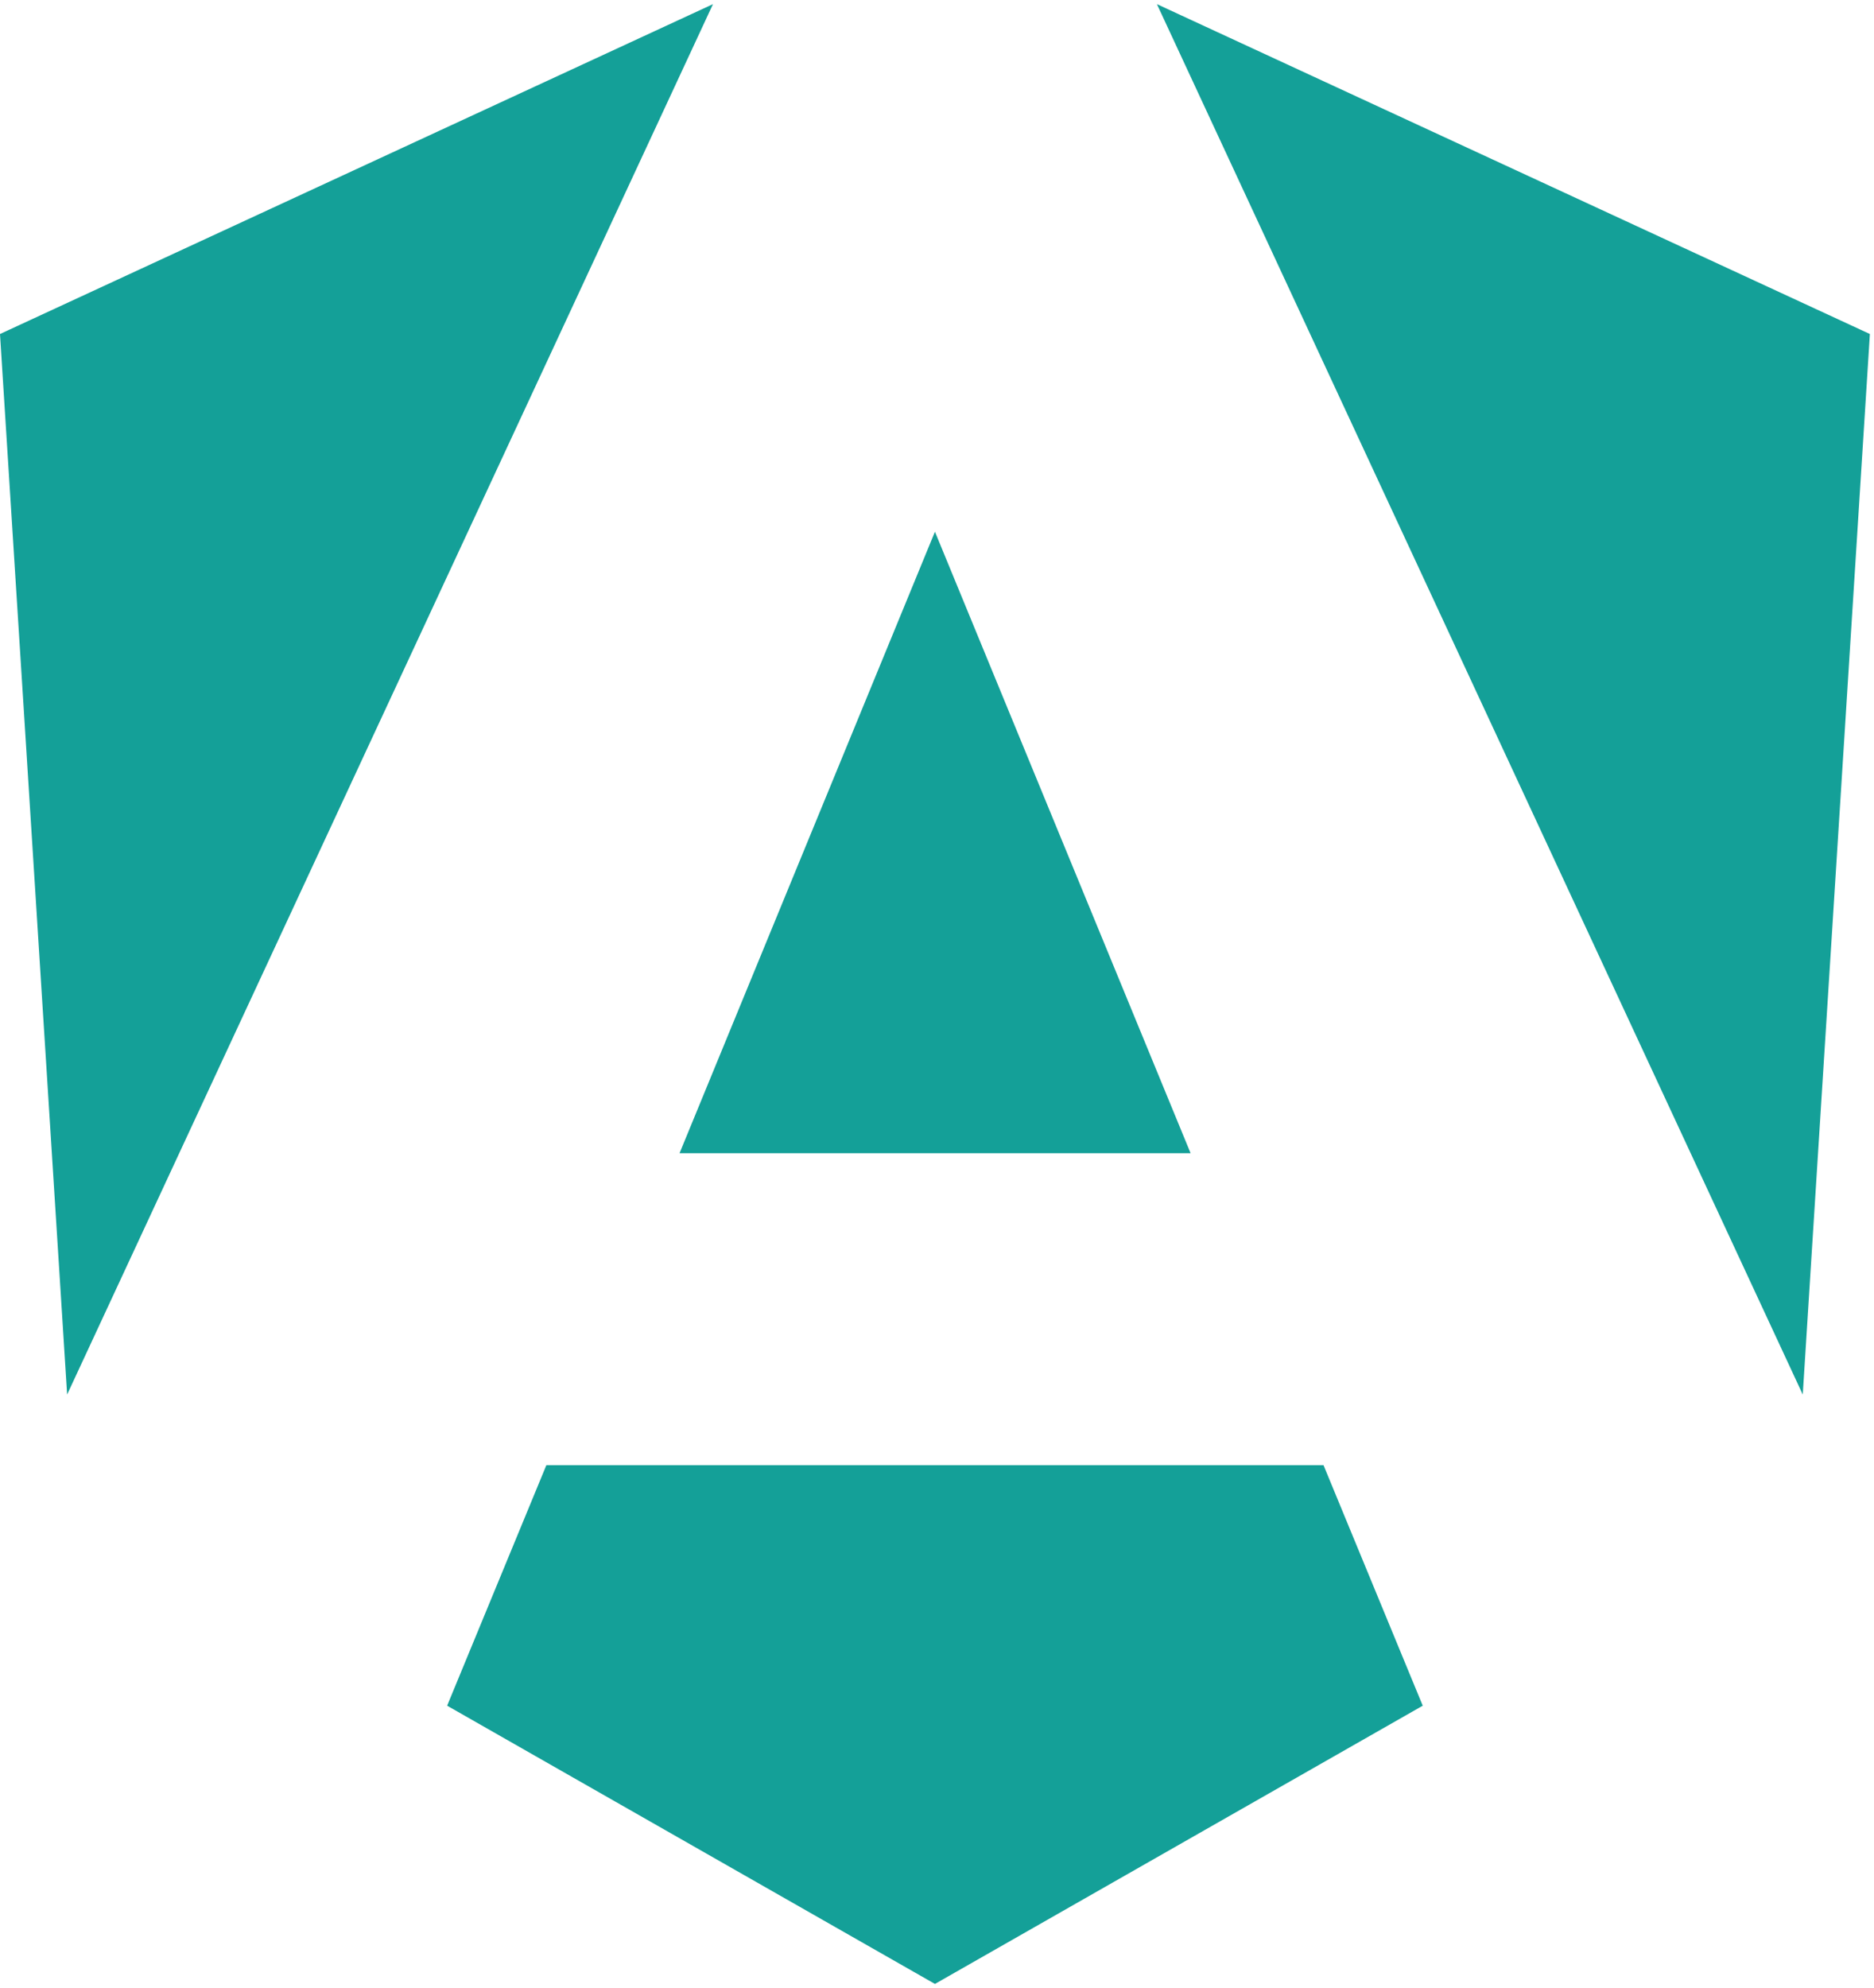 <svg width="364" height="386" viewBox="0 0 364 386" fill="none" xmlns="http://www.w3.org/2000/svg">
<rect width="364" height="386" fill=""/>
<path d="M224.714 0.803L350.162 270.762L363.2 64.852L224.714 0.803Z" fill="#14A098"/>
<path d="M257.076 284.475H106.124L86.852 331.174L181.6 385.197L276.348 331.174L257.076 284.475Z" fill="#14A098"/>
<path d="M131.992 223.907H231.259L181.6 103.239L131.992 223.907Z" fill="#14A098"/>
<path d="M138.486 0.803L0 64.852L13.038 270.762L138.486 0.803Z" fill="#14A098"/>
</svg>
